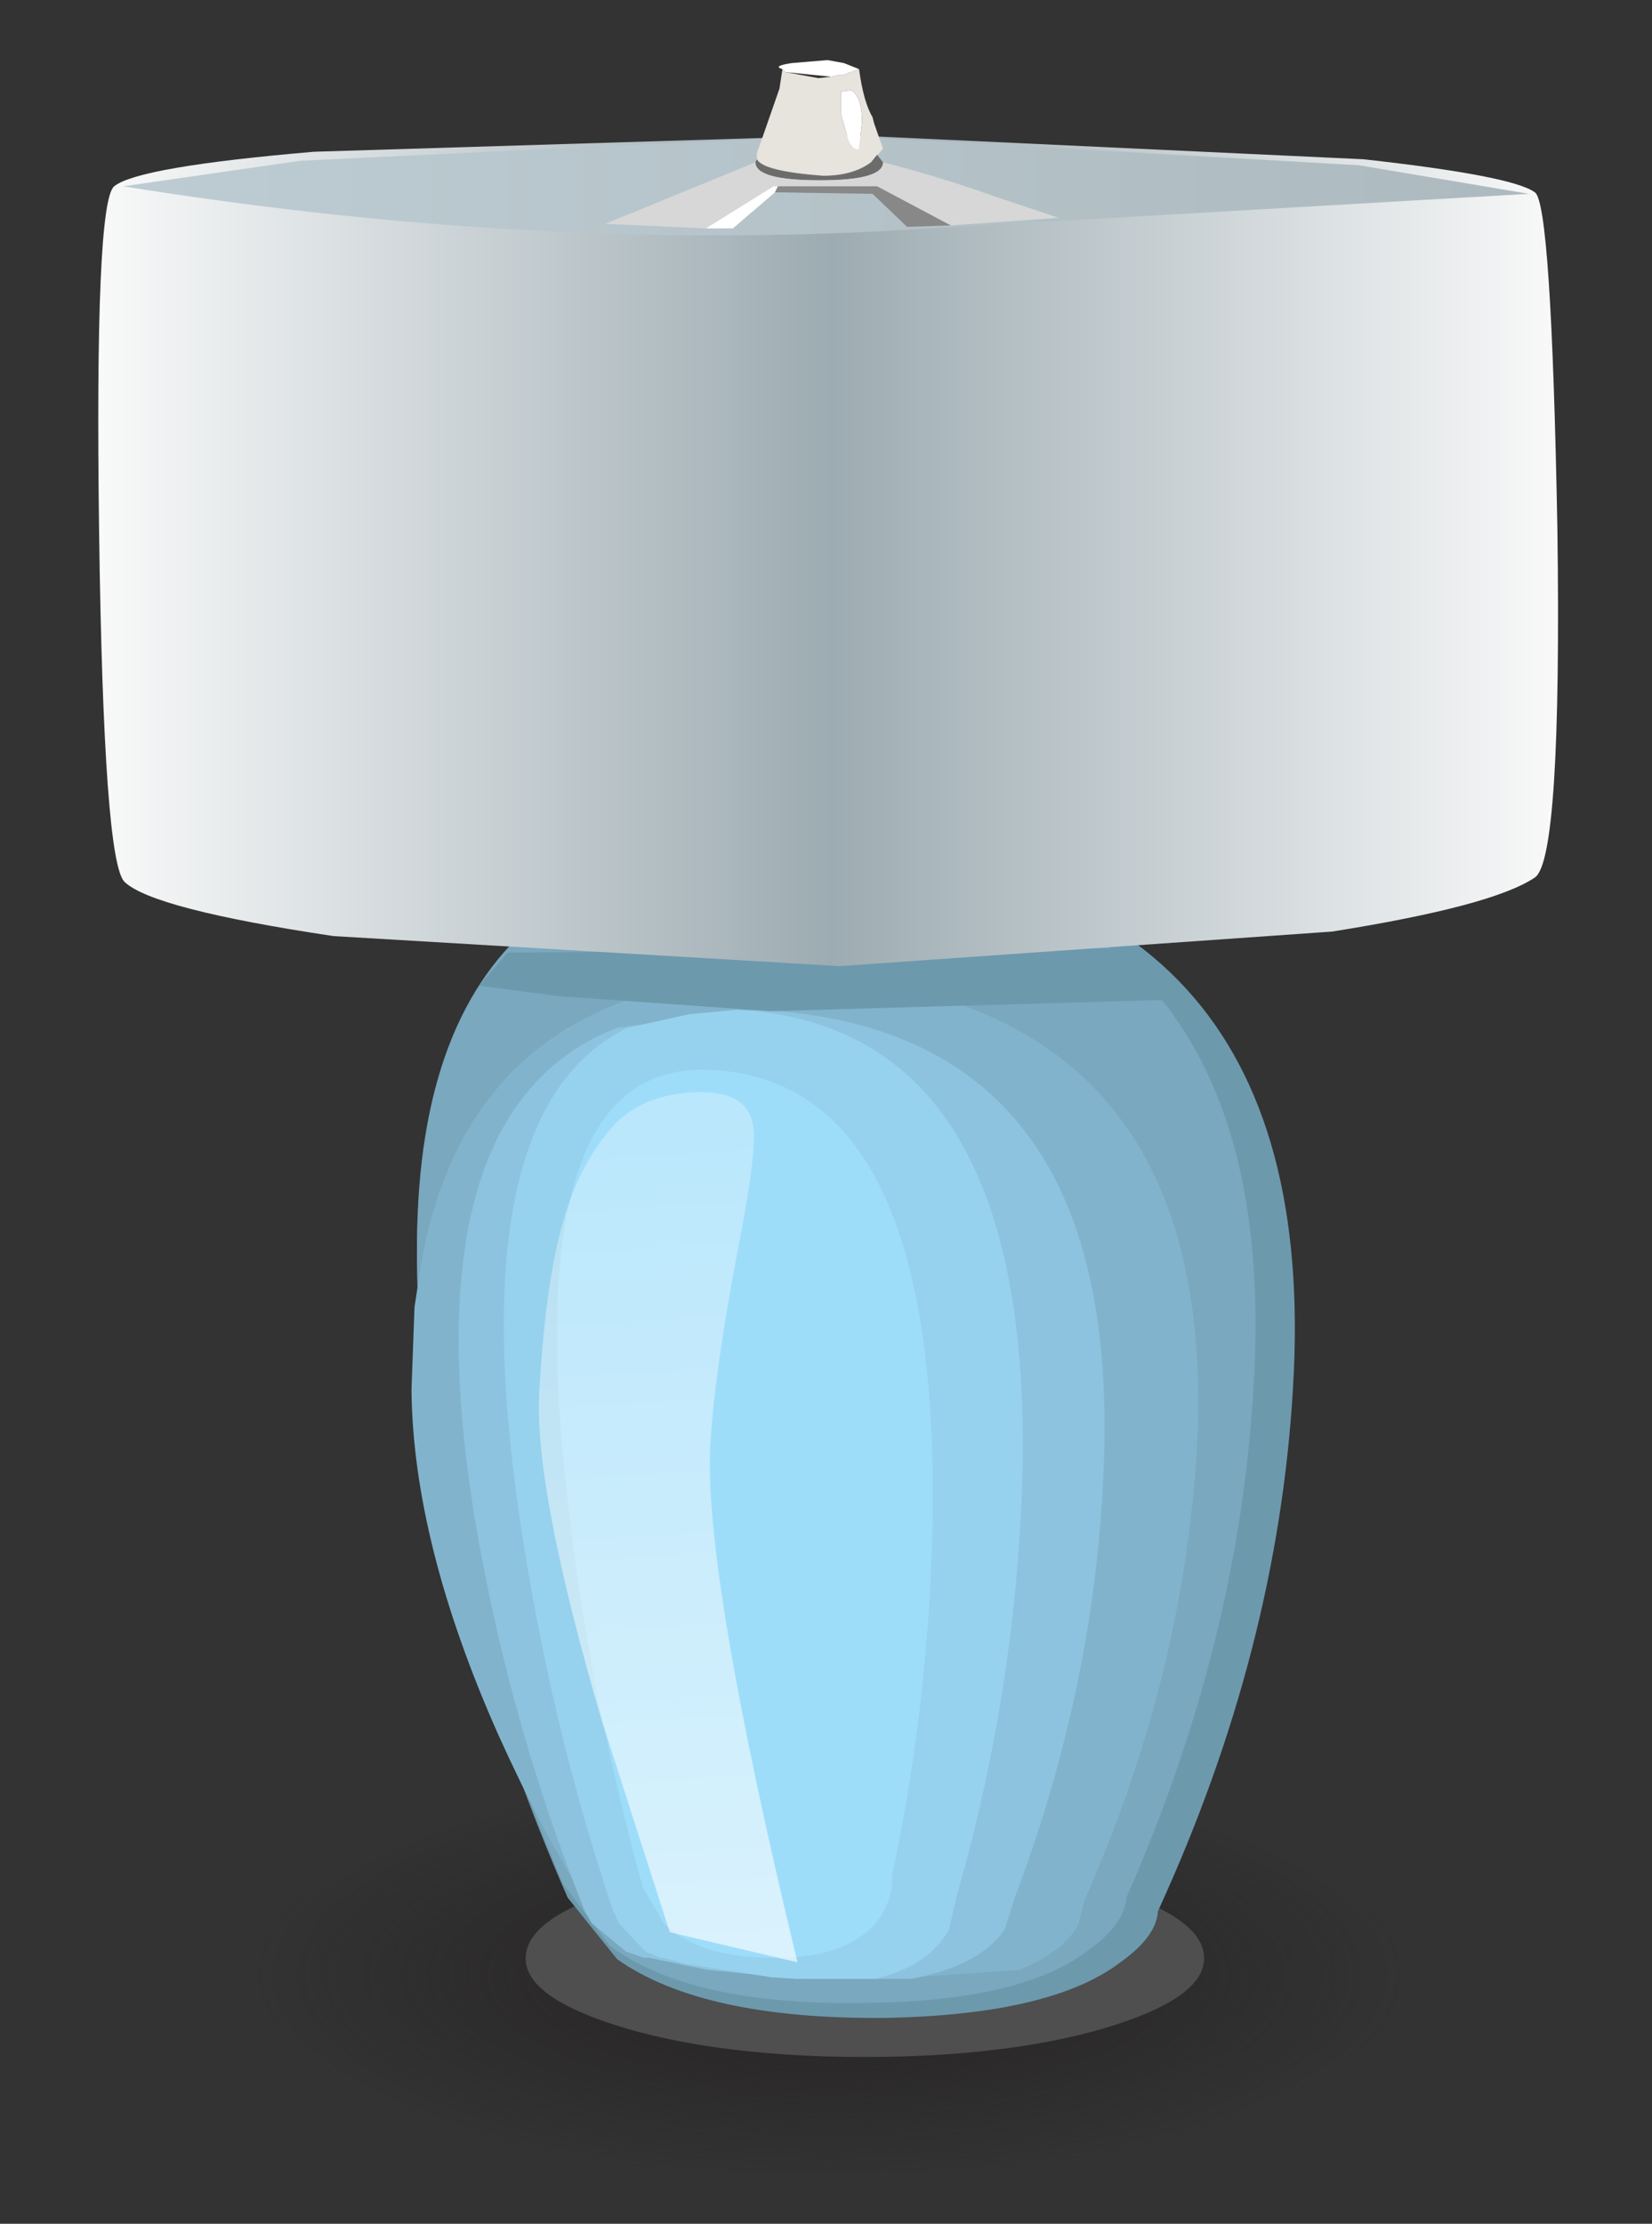<?xml version="1.0" encoding="UTF-8" standalone="no"?>
<svg xmlns:xlink="http://www.w3.org/1999/xlink" height="74.0px" width="55.0px" xmlns="http://www.w3.org/2000/svg">
  <rect width="100%" height="100%" fill="#333333" stroke="none"/>
  <g transform="matrix(1.0, 0.0, 0.0, 1.0, 0.0, 0.0)">
    <use height="70.4" transform="matrix(1.0, 0.0, 0.0, 1.0, 1.5, 2.0)" width="52.2" xlink:href="#sprite0"/>
  </g>
  <defs>
    <g id="sprite0" transform="matrix(1.0, 0.0, 0.0, 1.0, 1.75, 0.0)">
      <use height="16.0" transform="matrix(0.782, 0.0, 0.0, -0.836, -1.75, 70.4)" width="66.75" xlink:href="#sprite1"/>
      <use height="8.65" transform="matrix(1.11, 0.0, 0.0, -0.763, 14.25, 66.45)" width="20.35" xlink:href="#sprite2"/>
      <use height="65.15" transform="matrix(1.0, 0.0, 0.0, 1.0, 0.0, 0.0)" width="48.6" xlink:href="#shape2"/>
    </g>
    <g id="sprite1" transform="matrix(1.0, 0.0, 0.0, 1.0, 0.0, 0.0)">
      <use height="16.0" transform="matrix(1.0, 0.0, 0.0, 1.0, 0.0, 0.0)" width="66.75" xlink:href="#shape0"/>
    </g>
    <g id="shape0" transform="matrix(1.0, 0.0, 0.0, 1.0, 0.0, 0.0)">
      <path d="M66.75 8.0 Q66.75 11.3 57.0 13.65 47.2 16.0 33.4 16.0 19.6 16.0 9.8 13.65 0.0 11.3 0.0 8.0 0.0 4.65 9.8 2.35 19.55 0.0 33.4 0.0 47.25 0.0 57.0 2.35 66.75 4.65 66.75 8.0" fill="url(#gradient0)" fill-rule="evenodd" stroke="none"/>
    </g>
    <radialGradient cx="0" cy="0" gradientTransform="matrix(0.03, 0.0, 0.0, -0.01, 33.4, 8.0)" gradientUnits="userSpaceOnUse" id="gradient0" r="819.2" spreadMethod="pad">
      <stop offset="0.0" stop-color="#231f20"/>
      <stop offset="0.09" stop-color="#231f20" stop-opacity="0.796"/>
      <stop offset="1.0" stop-color="#231f20" stop-opacity="0.0"/>
    </radialGradient>
    <g id="sprite2" transform="matrix(1.0, 0.0, 0.0, 1.0, 0.0, 0.0)">
      <use height="8.65" transform="matrix(1.0, 0.0, 0.0, 1.0, 0.0, 0.0)" width="20.35" xlink:href="#shape1"/>
    </g>
    <g id="shape1" transform="matrix(1.0, 0.0, 0.0, 1.0, 0.0, 0.0)">
      <path d="M20.35 4.3 Q20.35 6.1 17.35 7.4 14.4 8.65 10.15 8.65 5.95 8.65 3.0 7.4 0.0 6.1 0.0 4.3 0.0 2.55 3.0 1.25 5.95 0.0 10.15 0.0 14.4 0.0 17.35 1.25 20.35 2.55 20.35 4.3" fill="#4f4f4f" fill-rule="evenodd" stroke="none"/>
    </g>
    <g id="shape2" transform="matrix(1.0, 0.0, 0.0, 1.0, 0.0, 0.0)">
      <path d="M15.65 61.15 Q11.8 52.35 10.85 43.6 8.95 26.05 23.5 26.3 40.85 26.6 39.8 44.15 39.3 52.9 35.3 61.6 35.25 62.45 34.05 63.3 31.75 65.05 26.2 65.15 20.15 65.2 17.3 63.2 L15.65 61.15" fill="#6d99ad" fill-rule="evenodd" stroke="none"/>
      <path d="M15.5 60.7 Q11.8 52.0 10.85 43.35 9.0 26.05 22.9 26.3 39.45 26.6 38.5 43.9 38.05 52.55 34.25 61.15 34.2 62.0 33.05 62.85 30.85 64.6 25.55 64.65 19.75 64.75 17.05 62.75 L15.5 60.7" fill="#79a8bf" fill-rule="evenodd" stroke="none"/>
      <path d="M10.55 41.5 L10.65 40.85 Q12.0 30.6 22.95 30.4 37.4 31.0 36.6 46.2 36.15 53.8 32.85 61.25 L32.65 62.05 Q32.15 62.95 30.7 63.55 L26.4 63.85 Q20.55 63.85 17.8 62.5 L16.2 61.15 Q14.8 58.95 13.35 55.75 10.5 49.35 10.45 44.25 L10.55 41.5" fill="#81b4cc" fill-rule="evenodd" stroke="none"/>
      <path d="M17.3 32.2 L21.9 31.6 Q34.05 32.15 33.5 46.7 33.25 53.95 30.55 61.1 L30.2 62.2 Q29.4 63.4 27.1 63.85 L23.8 63.85 22.8 63.8 20.3 63.55 18.35 63.15 18.2 63.15 17.6 62.95 16.45 62.0 16.2 61.55 Q13.7 55.3 12.55 48.5 10.35 34.9 17.3 32.2" fill="#8dc3de" fill-rule="evenodd" stroke="none"/>
      <path d="M17.65 32.2 L19.7 31.75 21.3 31.6 Q31.0 32.15 30.8 46.7 30.65 53.95 28.6 61.1 L28.35 62.2 Q27.7 63.4 25.9 63.85 L23.25 63.85 22.45 63.8 19.55 63.35 18.85 63.15 18.75 63.15 18.25 62.95 17.35 62.0 17.15 61.55 Q15.05 55.3 14.05 48.5 12.05 34.9 17.65 32.2" fill="#96d2ed" fill-rule="evenodd" stroke="none"/>
      <path d="M18.15 60.8 Q16.25 53.9 15.55 47.05 14.15 33.4 20.3 33.6 27.65 33.85 27.8 47.15 27.85 53.8 26.45 60.4 26.5 61.1 26.05 61.8 25.1 63.15 22.55 63.15 20.0 63.15 18.85 62.0 L18.15 60.8" fill="#9eddfa" fill-rule="evenodd" stroke="none"/>
      <path d="M17.05 35.6 Q18.0 34.45 19.8 34.35 21.55 34.25 21.8 35.35 22.0 36.1 21.35 39.4 20.55 43.55 20.4 46.05 20.15 50.25 23.3 63.3 L19.05 62.3 16.8 55.3 Q14.55 47.65 14.7 44.4 14.9 40.7 15.5 38.65 16.0 36.85 17.05 35.6" fill="url(#gradient1)" fill-rule="evenodd" stroke="none"/>
      <path d="M13.65 29.7 L34.55 29.55 36.35 31.25 22.4 31.65 15.35 31.15 12.7 30.8 13.65 29.7" fill="#6d99ad" fill-rule="evenodd" stroke="none"/>
      <path d="M0.9 27.35 Q0.2 26.7 0.05 15.75 -0.1 4.75 0.55 4.2 1.35 3.55 7.2 3.05 L25.05 2.5 42.15 3.3 Q47.1 3.85 47.85 4.4 48.4 4.75 48.6 15.6 48.75 26.6 47.85 27.2 46.45 28.15 41.1 29.0 L24.7 30.15 7.85 29.15 Q1.85 28.25 0.9 27.35" fill="url(#gradient2)" fill-rule="evenodd" stroke="none"/>
      <path d="M0.85 4.2 L6.75 3.35 24.5 2.5 42.0 3.5 47.65 4.45 26.0 5.7 Q13.95 6.3 0.85 4.2" fill="url(#gradient3)" fill-rule="evenodd" stroke="none"/>
      <path d="M22.7 0.95 L22.8 0.3 22.9 0.4 24.0 0.6 24.45 0.55 24.65 0.5 24.8 0.5 25.35 0.3 Q25.5 1.4 25.8 1.9 L25.85 2.1 26.15 2.95 25.75 3.4 Q25.15 3.85 24.15 3.85 22.15 3.7 21.95 3.3 L21.95 3.1 22.7 0.95 M25.1 1.0 L24.75 1.05 24.75 1.8 25.0 2.7 Q25.2 3.05 25.35 2.95 L25.45 2.05 Q25.45 1.25 25.1 1.0" fill="#e7e3dd" fill-rule="evenodd" stroke="none"/>
      <path d="M21.9 3.4 L21.95 3.3 Q22.15 3.7 24.15 3.85 25.15 3.85 25.75 3.4 L25.95 3.15 26.15 3.4 Q26.15 4.0 24.05 4.0 21.9 4.0 21.9 3.4" fill="#6c6c6b" fill-rule="evenodd" stroke="none"/>
      <path d="M29.9 4.55 L32.0 5.25 28.4 5.5 25.95 4.2 22.5 4.2 20.25 5.6 16.9 5.45 21.9 3.4 Q21.9 4.0 24.05 4.0 26.15 4.0 26.15 3.4 28.1 3.9 29.9 4.55" fill="#d7d7d7" fill-rule="evenodd" stroke="none"/>
      <path d="M21.15 5.6 L20.25 5.6 22.5 4.2 22.65 4.2 22.55 4.4 21.15 5.6 M24.75 1.05 L25.1 1.0 Q25.45 1.25 25.45 2.05 L25.35 2.95 Q25.2 3.05 25.0 2.7 L24.75 1.8 24.75 1.05 M22.9 0.4 L22.8 0.3 Q22.45 0.2 23.1 0.1 L24.3 0.0 24.85 0.1 25.35 0.3 24.8 0.5 24.65 0.5 24.45 0.55 24.4 0.55 22.9 0.4" fill="#ffffff" fill-rule="evenodd" stroke="none"/>
      <path d="M22.55 4.4 L22.65 4.2 25.95 4.2 28.4 5.5 26.95 5.55 25.8 4.45 22.55 4.4" fill="#888888" fill-rule="evenodd" stroke="none"/>
    </g>
    <linearGradient gradientTransform="matrix(-0.003, -0.048, 0.048, -0.003, 18.75, 49.45)" gradientUnits="userSpaceOnUse" id="gradient1" spreadMethod="pad" x1="-819.2" x2="819.2">
      <stop offset="0.031" stop-color="#ffffff"/>
      <stop offset="0.122" stop-color="#ffffff" stop-opacity="0.796"/>
      <stop offset="1.0" stop-color="#ffffff" stop-opacity="0.0"/>
    </linearGradient>
    <linearGradient gradientTransform="matrix(-0.03, 0.0, 0.0, -0.03, 24.3, 16.35)" gradientUnits="userSpaceOnUse" id="gradient2" spreadMethod="pad" x1="-819.2" x2="819.2">
      <stop offset="0.0" stop-color="#fafafa"/>
      <stop offset="0.498" stop-color="#9dacb2"/>
      <stop offset="1.0" stop-color="#fafafa"/>
    </linearGradient>
    <linearGradient gradientTransform="matrix(-0.06, 0.0, 0.0, -0.06, 33.8, 4.15)" gradientUnits="userSpaceOnUse" id="gradient3" spreadMethod="pad" x1="-819.2" x2="819.2">
      <stop offset="0.0" stop-color="#a0adb2"/>
      <stop offset="1.0" stop-color="#c3d2d9"/>
    </linearGradient>
  </defs>
</svg>
